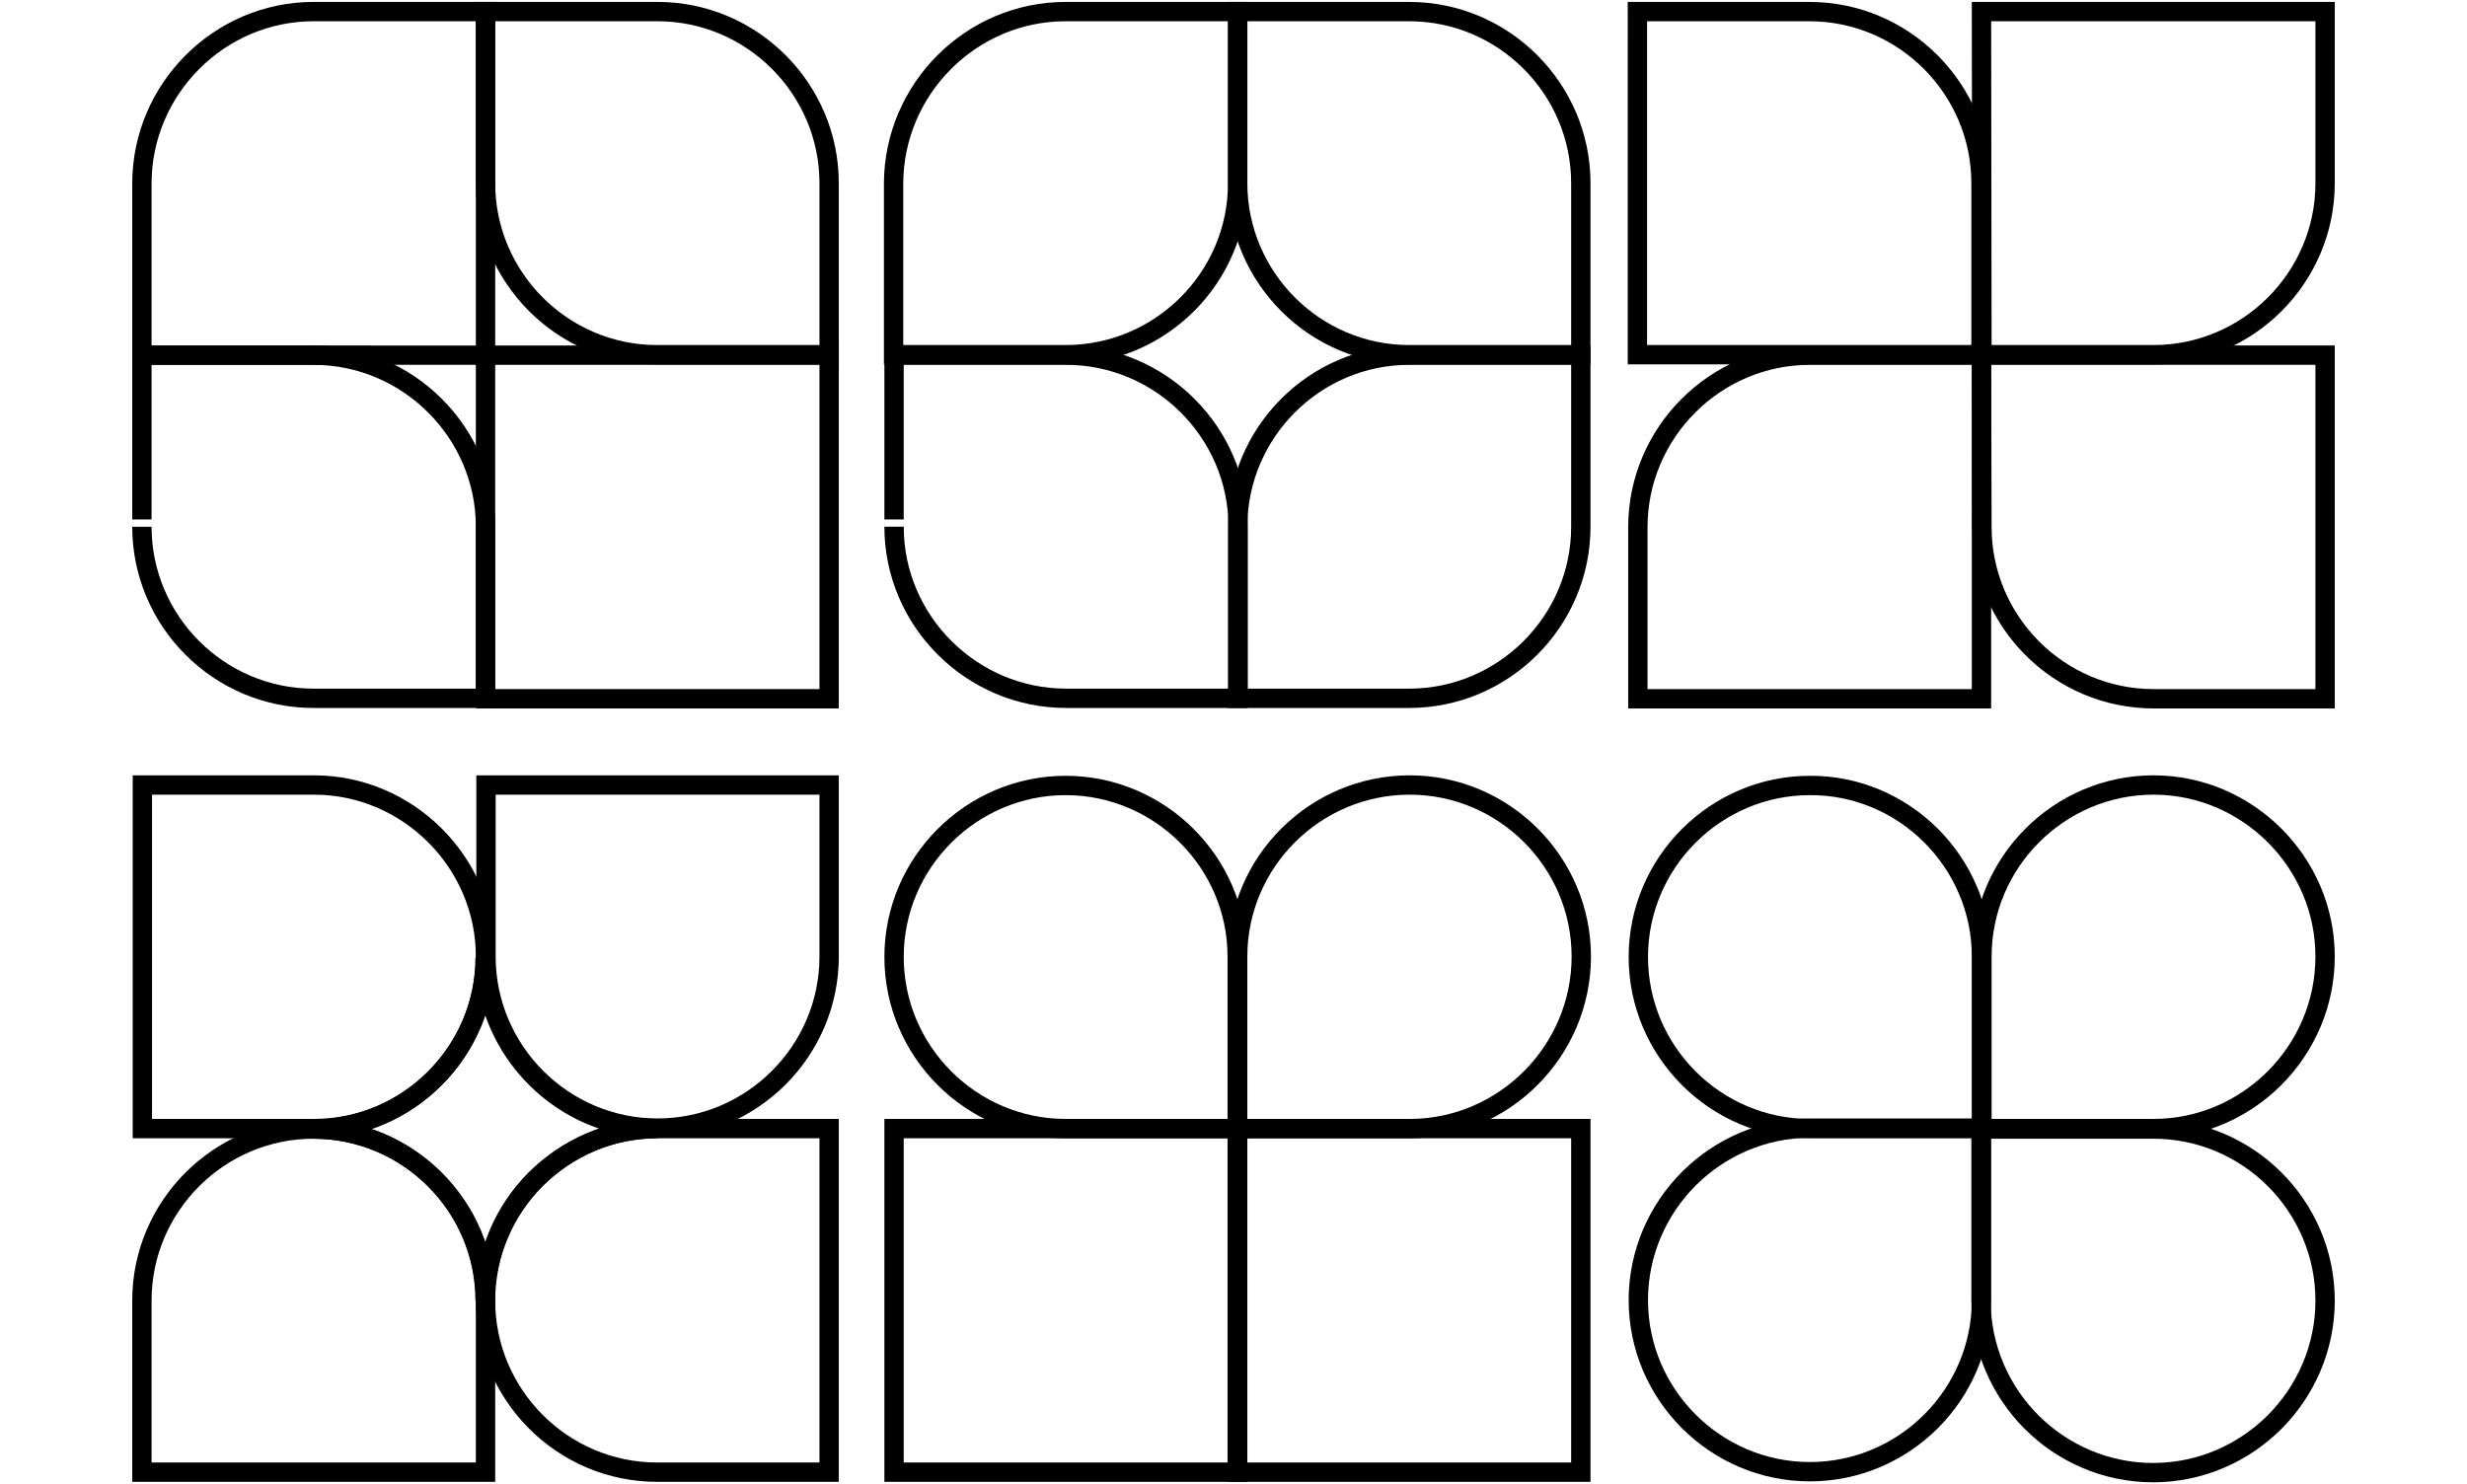 <?xml version="1.0" encoding="utf-8"?>
<!-- Generator: Adobe Illustrator 26.0.1, SVG Export Plug-In . SVG Version: 6.00 Build 0)  -->
<svg version="1.1" id="Слой_1" xmlns:xodm="http://www.corel.com/coreldraw/odm/2003"
	 xmlns="http://www.w3.org/2000/svg" xmlns:xlink="http://www.w3.org/1999/xlink" x="0px" y="0px" viewBox="0 0 532 320"
	 style="enable-background:new 0 0 532 320;" xml:space="preserve">
<style type="text/css">
	.st0{fill:none;stroke:#000000;stroke-width:4.17;stroke-miterlimit:22.926;}
</style>
<g id="Слой_x0020_1">
	<path class="st0" d="M104.7,280.5v37H30.6v-37c0-20.4,16.7-37,37-37S104.7,260.1,104.7,280.5z"/>
	<path class="st0" d="M104.7,206.3L104.7,206.3c0,20.4-16.7,37.1-37,37.1h-37v-74.1h37C88,169.3,104.7,186,104.7,206.3z"/>
	<path class="st0" d="M178.8,169.3v37c0,20.4-16.7,37-37,37h0c-20.4,0-37-16.7-37-37v-37H178.8z"/>
	<path class="st0" d="M141.7,243.4c-10.2,0-19.4,4.2-26.2,10.9c-6.7,6.7-10.9,16-10.9,26.2c0-20.4-16.7-37-37-37
		c20.4,0,37-16.7,37-37C104.7,226.7,121.4,243.4,141.7,243.4z"/>
	<path class="st0" d="M178.8,243.4v74.1h-37.1c-20.4,0-37-16.7-37-37c0-10.2,4.2-19.5,10.9-26.2c6.7-6.7,16-10.9,26.2-10.9H178.8z"
		/>
	<rect x="192.8" y="243.4" class="st0" width="74.1" height="74.1"/>
	<path class="st0" d="M266.8,206.3v37.1h-37c-20.4,0-37-16.7-37-37v0c0-20.4,16.7-37,37-37S266.8,186,266.8,206.3z"/>
	<path class="st0" d="M341,206.3L341,206.3c0,20.4-16.7,37.1-37,37.1h-37.1v-37.1c0-20.4,16.7-37,37.1-37S341,186,341,206.3z"/>
	<rect x="266.8" y="243.4" class="st0" width="74.1" height="74.1"/>
	<path class="st0" d="M427.3,243.4v37c0,20.4-16.7,37-37,37h0c-20.4,0-37-16.7-37-37c0-10.2,4.2-19.5,10.9-26.2
		c6.7-6.7,16-10.9,26.2-10.9H427.3z"/>
	<path class="st0" d="M427.3,206.3v37.1h-37c-20.4,0-37-16.7-37-37v0c0-20.4,16.7-37,37-37h0C410.6,169.3,427.3,186,427.3,206.3z"/>
	<path class="st0" d="M501.4,206.3L501.4,206.3c0,20.4-16.7,37.1-37,37.1h-37v-37.1c0-20.4,16.7-37,37-37S501.4,186,501.4,206.3z"/>
	<path class="st0" d="M501.4,280.5c0,10.2-4.2,19.5-10.9,26.2c-6.7,6.7-16,10.9-26.2,10.9s-19.5-4.2-26.2-10.9
		c-6.7-6.7-10.9-16-10.9-26.2v-37h37C484.7,243.4,501.4,260.1,501.4,280.5z"/>
	<path class="st0" d="M30.6,76.6h37c20.4,0,37.1,16.7,37.1,37v37H67.6c-20.4,0-37-16.7-37-37C30.6,113.7,30.6,76.6,30.6,76.6z"/>
	<path class="st0" d="M67.6,2.5h37.1v74.1H30.6v-37C30.6,19.2,47.3,2.5,67.6,2.5z"/>
	<path class="st0" d="M104.7,2.5h37.1c20.4,0,37,16.7,37,37v37h-37.1c-20.4,0-37-16.7-37-37C104.7,39.5,104.7,2.5,104.7,2.5z"/>
	<rect x="104.7" y="76.6" class="st0" width="74.1" height="74.1"/>
	<path class="st0" d="M192.8,76.6h37.1c20.4,0,37.1,16.7,37.1,37v37h-37.1c-20.4,0-37.1-16.7-37.1-37
		C192.8,113.7,192.8,76.6,192.8,76.6z"/>
	<path class="st0" d="M229.8,2.5h37.1v37c0,20.4-16.7,37-37.1,37h-37.1v-37C192.8,19.2,209.4,2.5,229.8,2.5z"/>
	<path class="st0" d="M266.9,2.5h37c20.4,0,37,16.7,37,37v37h-37c-20.4,0-37-16.7-37-37V2.5z"/>
	<path class="st0" d="M303.9,76.6h37v37c0,20.4-16.7,37-37,37h-37v-37C266.9,93.3,283.5,76.6,303.9,76.6z"/>
	<path class="st0" d="M390.3,76.6h37v74.1h-74.1v-37C353.2,93.3,369.9,76.6,390.3,76.6z"/>
	<path class="st0" d="M353.2,2.5h37c20.4,0,37,16.7,37,37v37h-74.1V2.5z"/>
	<path class="st0" d="M427.3,2.5h74.1v37c0,20.4-16.7,37-37,37h-37L427.3,2.5L427.3,2.5z"/>
	<path class="st0" d="M427.3,76.6h74.1v74.1h-37c-20.4,0-37-16.7-37-37L427.3,76.6L427.3,76.6z"/>
</g>
</svg>
